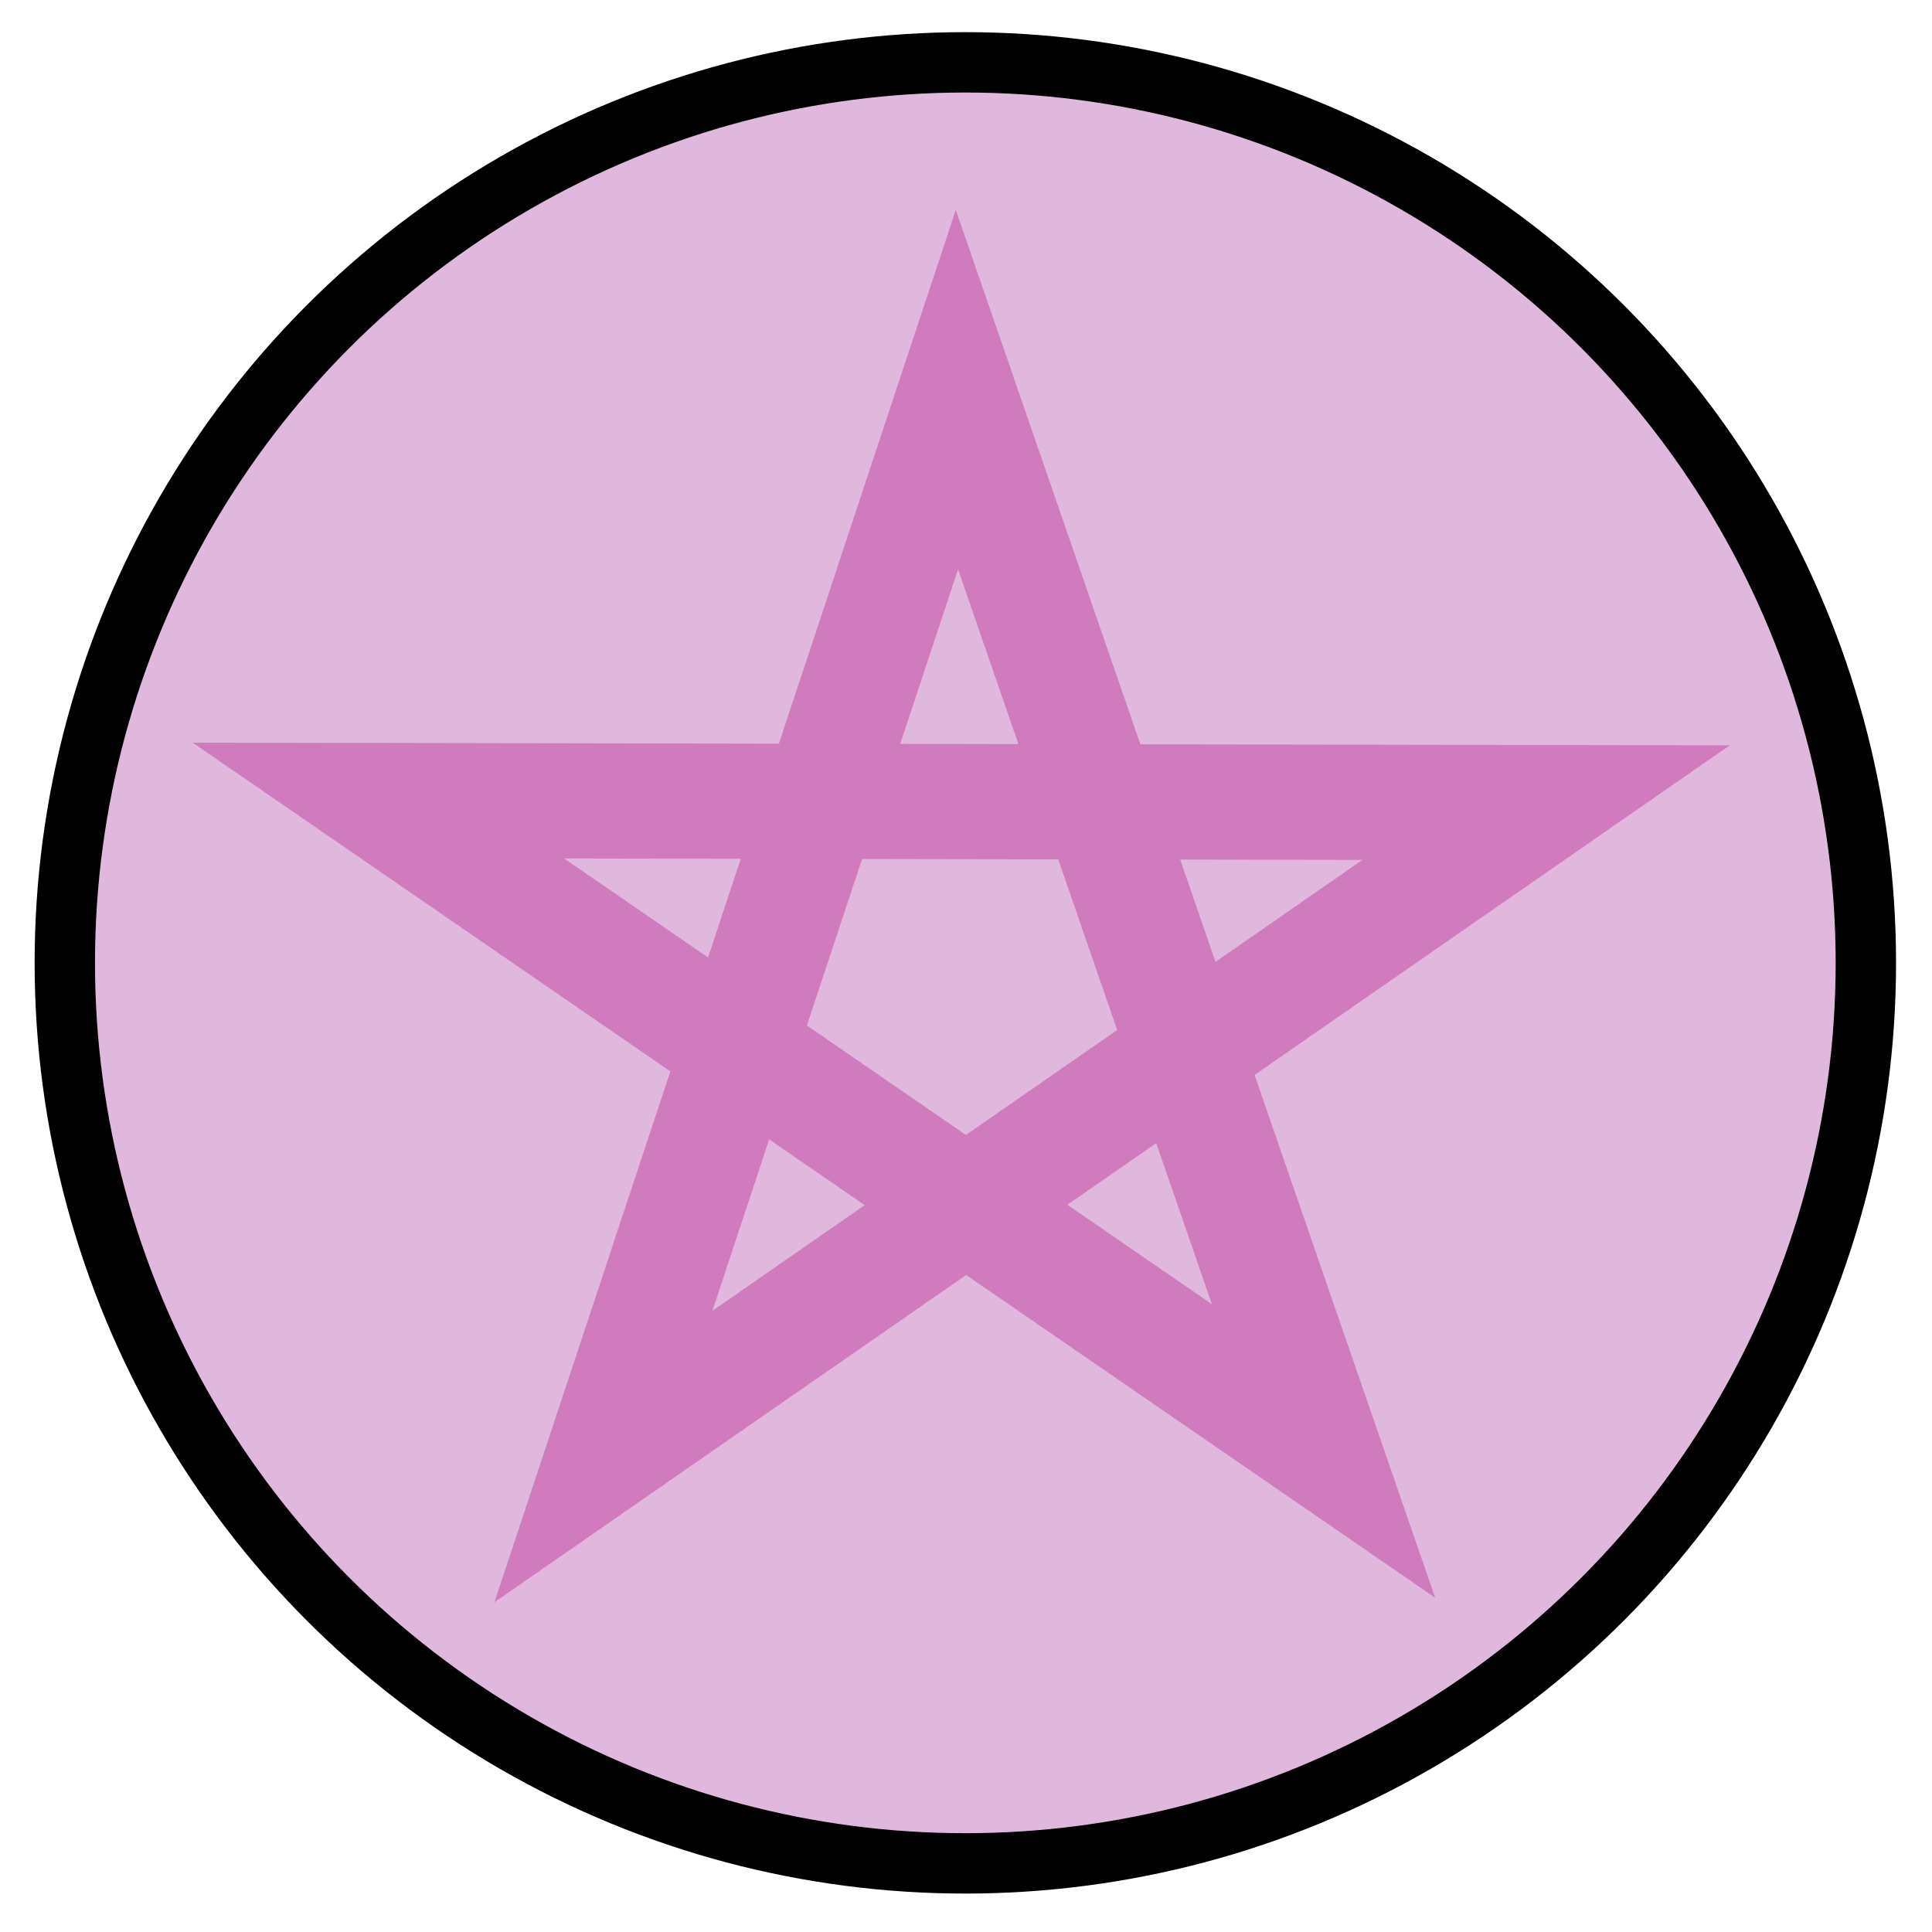 <svg version="1.1" viewBox="0 0 64 64" xmlns="http://www.w3.org/2000/svg" xmlns:xlink="http://www.w3.org/1999/xlink">
 <circle cx="31.978" cy="31.896" r="29.831" color="#000000" fill="#e1b8dd" fill-rule="evenodd" overflow="visible" solid-color="#000000" stroke="#000" stroke-width="2" style="isolation:auto;mix-blend-mode:normal"/>
 <path d="m19.989 48.249 11.71-35.343 12.144 35.159-31.307-21.545 38.681 0.067z" fill="none" stroke="#d07bbe" stroke-width="3.817"/>
</svg>
